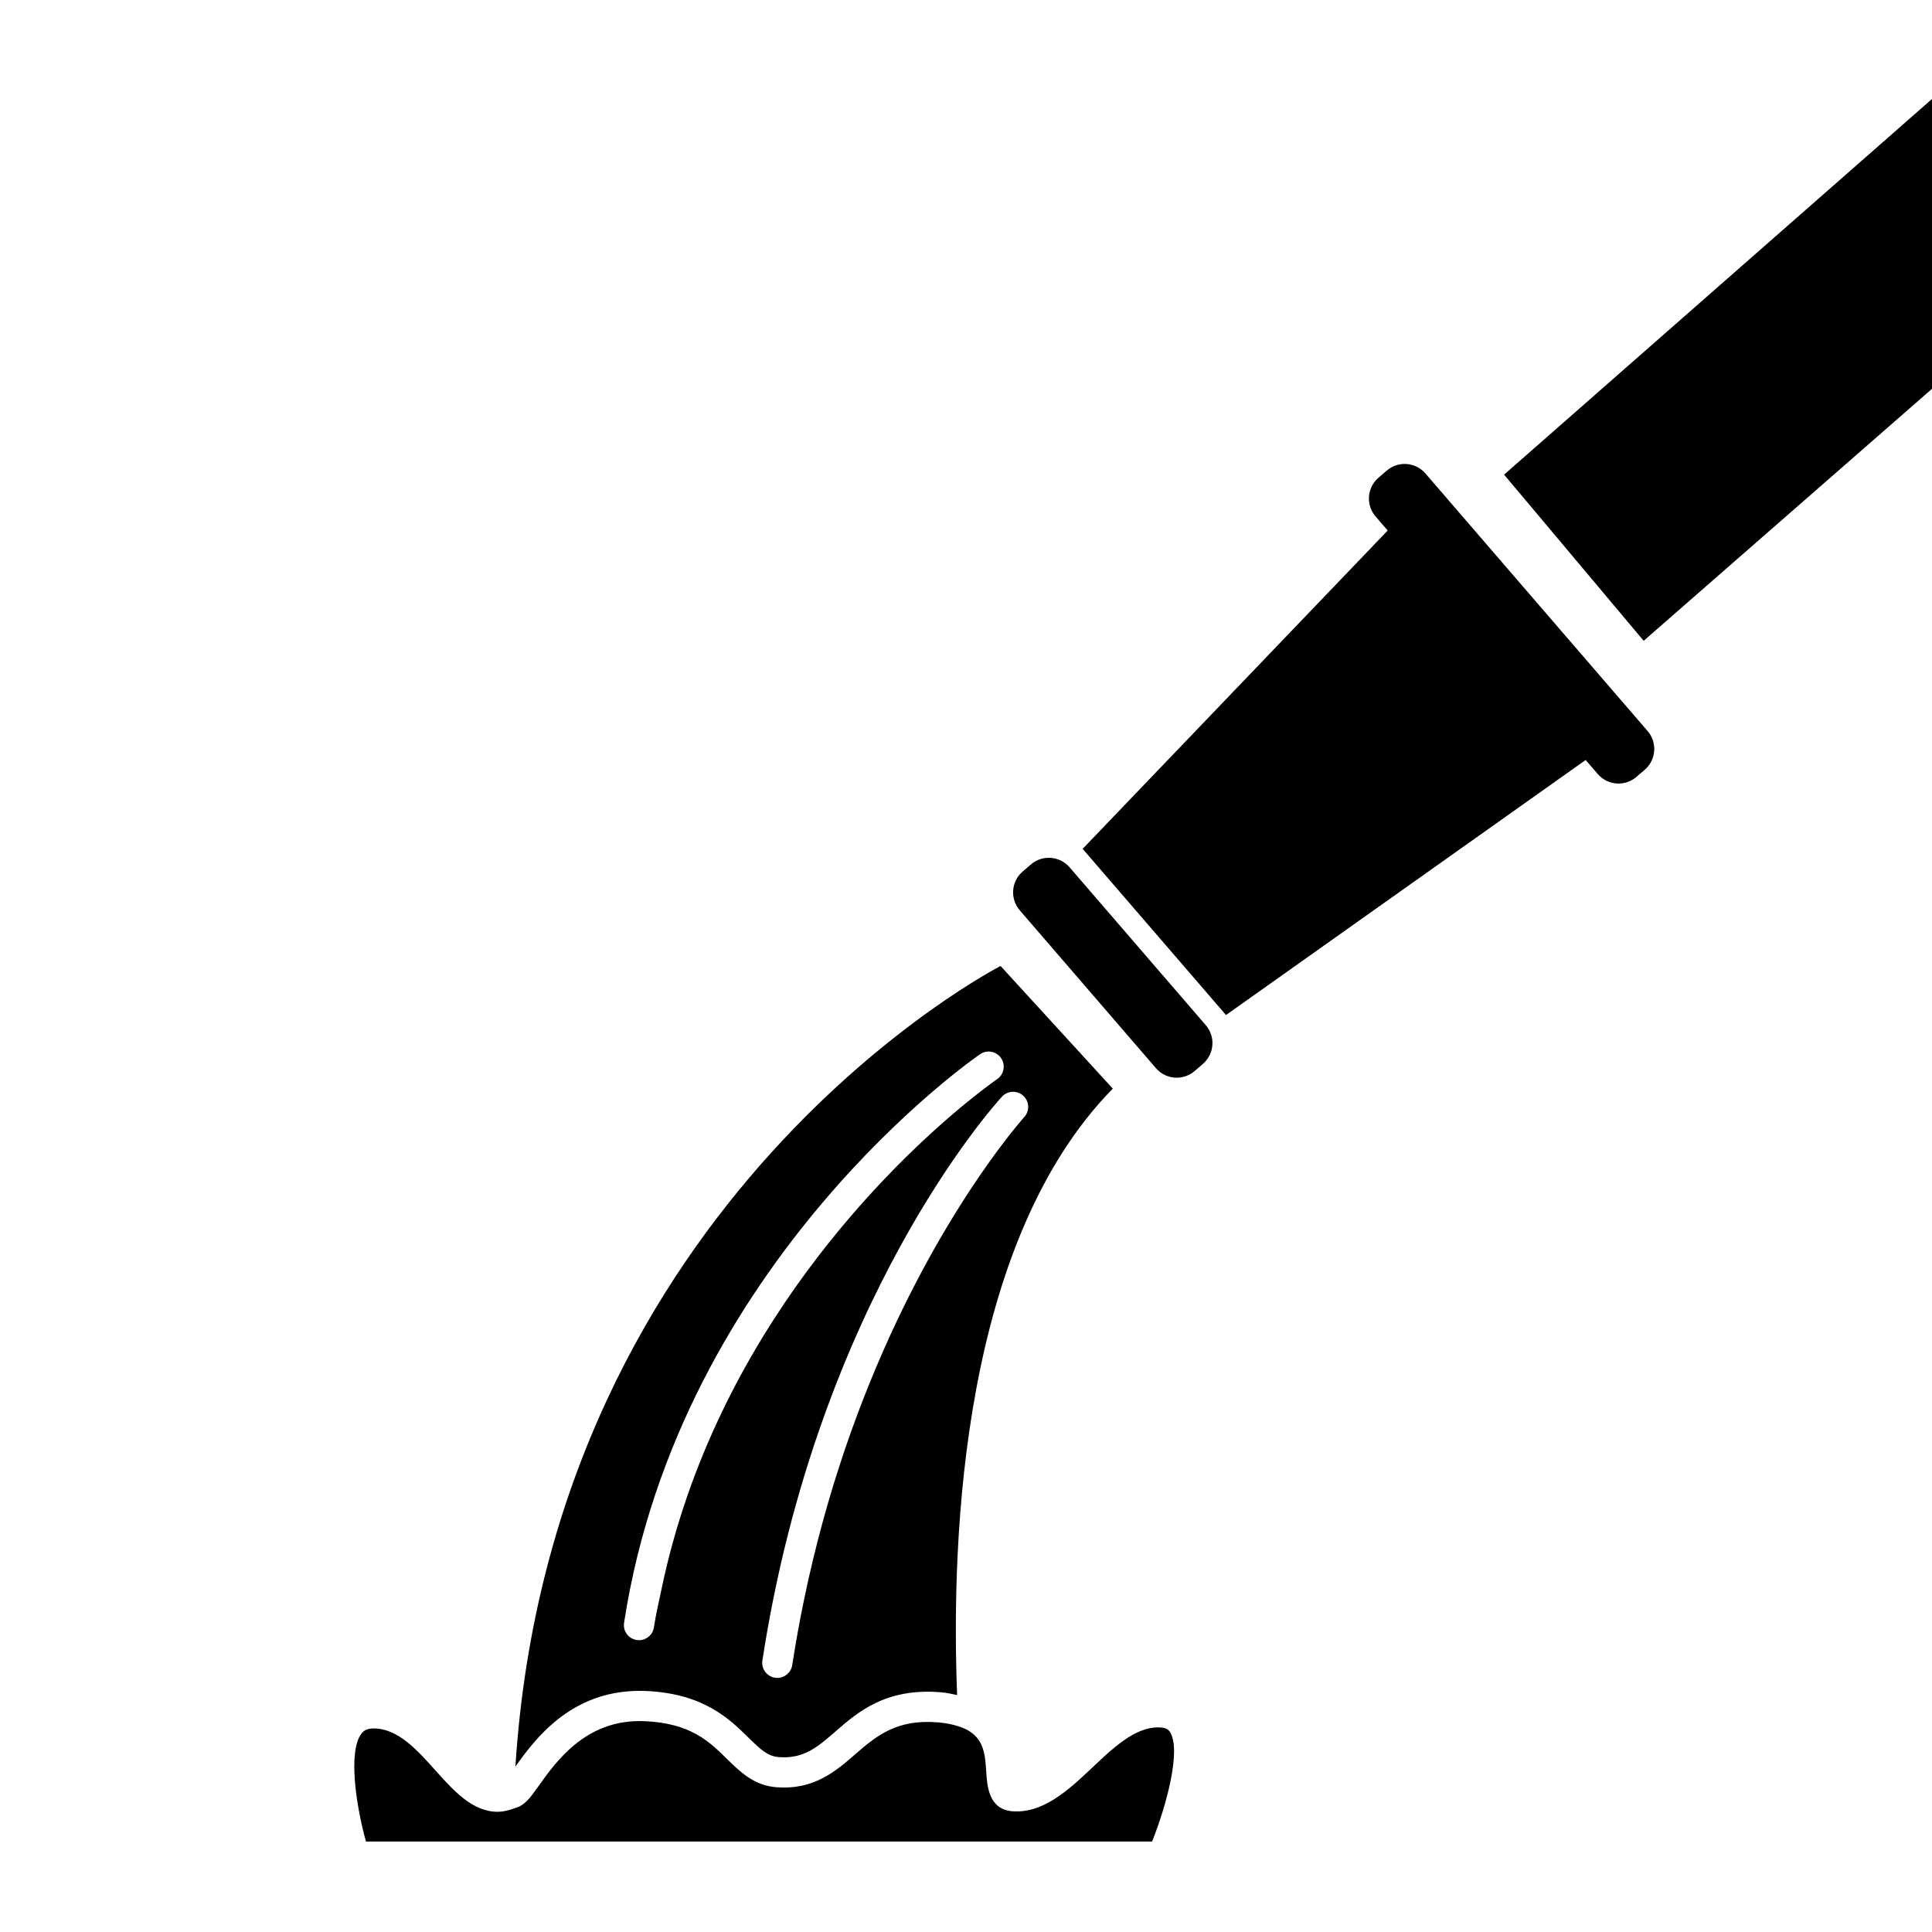 <?xml version="1.0" encoding="iso-8859-1"?>
<!-- Generator: Adobe Illustrator 17.1.0, SVG Export Plug-In . SVG Version: 6.00 Build 0)  -->
<!DOCTYPE svg PUBLIC "-//W3C//DTD SVG 1.1//EN" "http://www.w3.org/Graphics/SVG/1.1/DTD/svg11.dtd">
<svg version="1.1" id="Layer_1" xmlns="http://www.w3.org/2000/svg" xmlns:xlink="http://www.w3.org/1999/xlink" x="0px" y="0px"
	 viewBox="0 0 64 64" style="enable-background:new 0 0 64 64;" xml:space="preserve">
<path d="M38.292,35.385c0.328,0.38,0.902,0.422,1.282,0.094l0.275-0.237c0.38-0.328,0.422-0.902,0.094-1.282l-4.511-5.229
	c-0.328-0.38-0.902-0.422-1.282-0.095l-0.275,0.237c-0.38,0.328-0.422,0.902-0.094,1.282L38.292,35.385z"/>
<path d="M40.613,33.624l11.914-8.448l0.401,0.465c0.328,0.38,0.902,0.422,1.282,0.094l0.275-0.237
	c0.38-0.328,0.422-0.902,0.094-1.282l-7.36-8.532c-0.328-0.38-0.902-0.422-1.282-0.094l-0.275,0.237
	c-0.38,0.328-0.422,0.902-0.094,1.282l0.401,0.465L35.864,28.119L40.613,33.624z"/>
<path d="M21.187,56.012l0.21,0.004c1.906,0.083,2.763,0.923,3.387,1.537c0.416,0.409,0.65,0.623,1.009,0.653
	c0.828,0.066,1.287-0.33,1.884-0.849c0.737-0.642,1.668-1.451,3.491-1.298c0.203,0.017,0.368,0.056,0.538,0.092
	c-0.21-5.371,0.192-15.027,5.157-20.089L33.145,32c0,0-14.862,7.608-16.072,26.52C17.717,57.619,18.9,56.012,21.187,56.012z
	 M33.898,36.298c0.203,0.187,0.217,0.503,0.03,0.707c-0.016,0.017-0.459,0.516-1.122,1.44c-1.64,2.286-4.662,7.254-6.172,14.552
	c-0.145,0.7-0.276,1.42-0.391,2.162c-0.038,0.247-0.251,0.424-0.493,0.424c-0.025,0-0.051-0.002-0.077-0.006
	c-0.272-0.042-0.46-0.297-0.418-0.57c1.835-11.93,7.688-18.409,7.937-18.679C33.38,36.125,33.696,36.113,33.898,36.298z
	 M32.47,34.919c0.229-0.155,0.54-0.093,0.694,0.135c0.154,0.229,0.095,0.54-0.134,0.694c-0.019,0.013-0.417,0.291-1.041,0.801
	c-2.407,1.969-8.292,7.554-10.075,16.091c-0.088,0.421-0.186,0.835-0.253,1.27c-0.038,0.247-0.251,0.424-0.493,0.424
	c-0.025,0-0.051-0.002-0.077-0.006c-0.272-0.042-0.46-0.297-0.418-0.57C22.518,41.763,32.371,34.986,32.47,34.919z"/>
<path d="M38.166,61c0.494-1.244,0.958-3.02,0.599-3.612c-0.046-0.076-0.114-0.148-0.302-0.162l-0.103-0.004
	c-0.772,0-1.491,0.682-2.187,1.341c-0.796,0.754-1.644,1.529-2.662,1.435c-0.762-0.075-0.812-0.848-0.841-1.31
	c-0.041-0.659-0.092-1.239-0.916-1.501c-0.186-0.059-0.397-0.107-0.672-0.131c-1.385-0.116-2.054,0.451-2.752,1.057
	c-0.641,0.557-1.368,1.193-2.622,1.09c-0.735-0.061-1.188-0.506-1.626-0.936c-0.594-0.583-1.207-1.185-2.729-1.251l-0.167-0.003
	c-1.807,0-2.761,1.335-3.332,2.133c-0.245,0.343-0.407,0.571-0.626,0.683c-0.074,0.038-0.149,0.059-0.224,0.086
	c-0.172,0.061-0.344,0.103-0.517,0.103c-0.836,0-1.458-0.696-2.061-1.369c-0.613-0.685-1.246-1.393-2.052-1.393
	c-0.242,0-0.343,0.093-0.409,0.185c-0.428,0.583-0.185,2.321,0.158,3.562H38.166z"/>
<polygon points="54.449,21.227 64,12.88 64,3.279 49.825,15.723 "/>
</svg>
